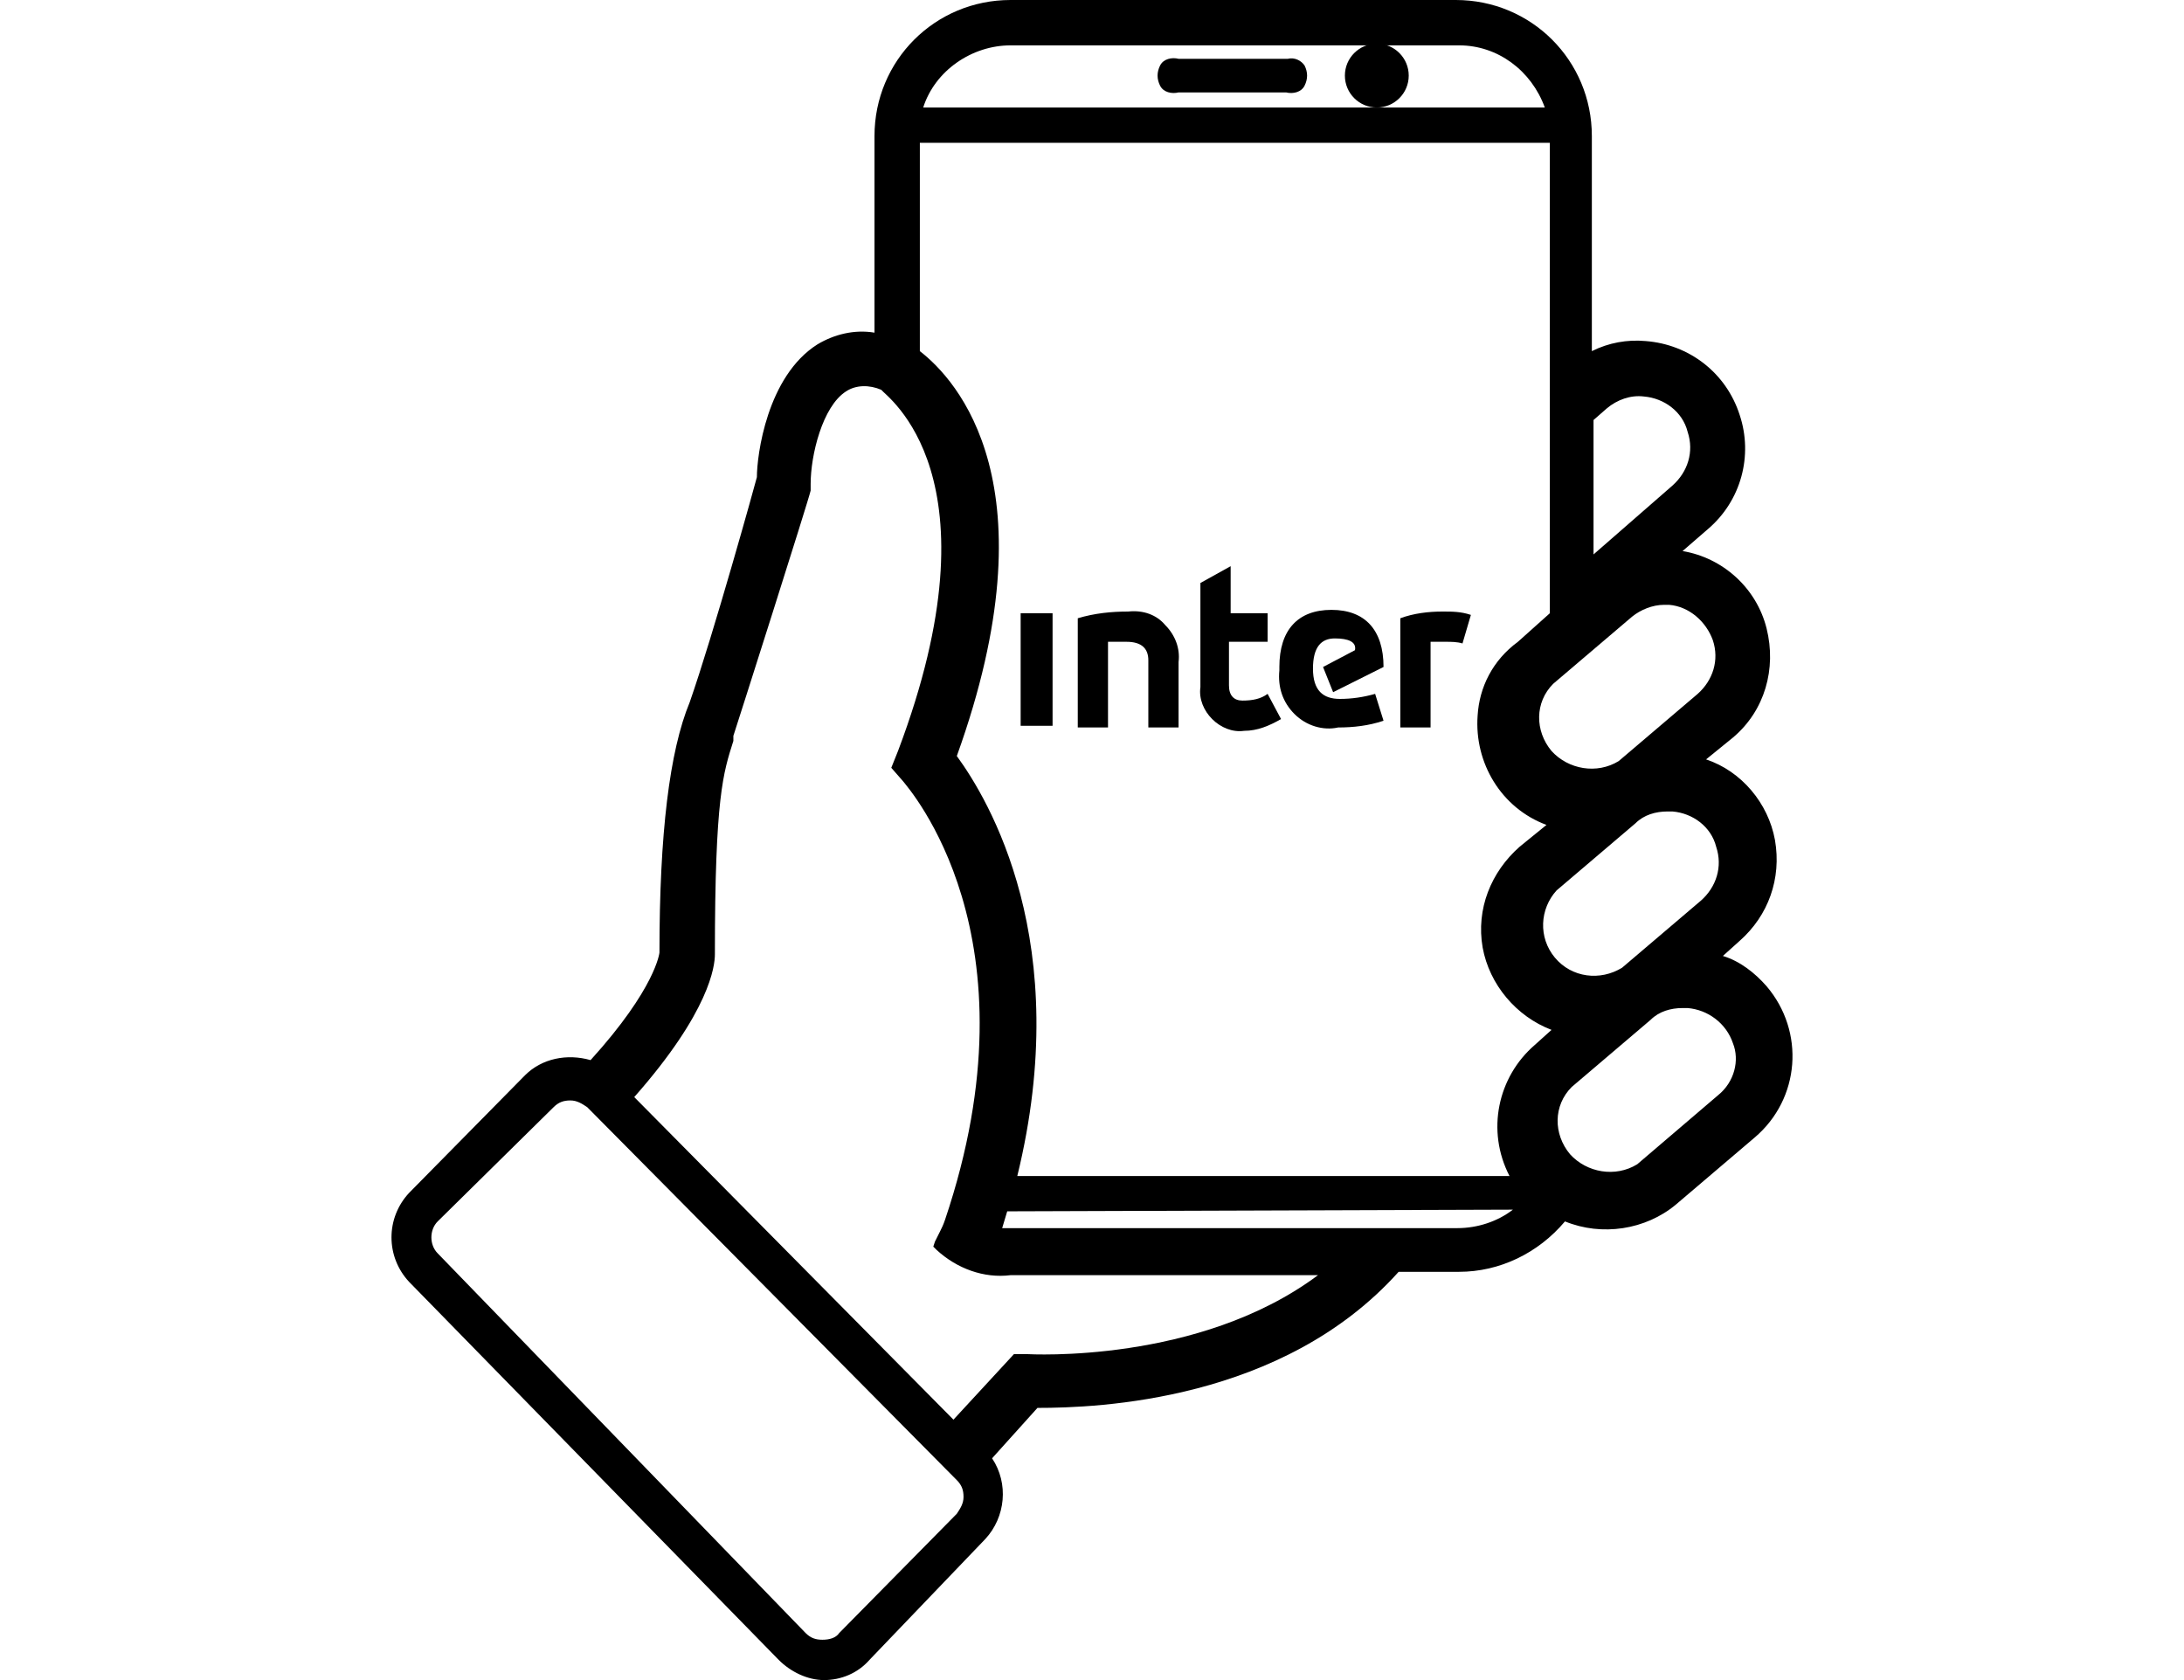 <svg width="130" height="100" viewBox="0 0 130 100" fill="none" xmlns="http://www.w3.org/2000/svg">
<path d="M46.353 98.8C47.053 99.5 48.053 100 49.053 100C50.053 100 51.053 99.6 51.753 98.8L58.653 91.6C59.853 90.3 60.053 88.3 59.053 86.8L61.753 83.8C65.353 83.8 76.353 83.4 83.253 75.7H86.853C89.253 75.7 91.553 74.6 93.153 72.7C95.353 73.6 97.953 73.2 99.753 71.7L104.453 67.7C107.153 65.4 107.453 61.4 105.153 58.7C104.453 57.9 103.553 57.2 102.553 56.9L103.553 56C105.253 54.5 106.053 52.3 105.653 50C105.253 47.8 103.653 45.9 101.553 45.2L103.153 43.9C105.053 42.3 105.753 39.8 105.153 37.4C104.553 35 102.553 33.2 100.153 32.8L101.653 31.5C103.653 29.8 104.353 27.1 103.553 24.7C102.753 22.2 100.553 20.5 97.953 20.3C96.853 20.2 95.753 20.4 94.753 20.9V8.1C94.753 3.6 91.153 0 86.653 0H60.153C55.653 0 52.053 3.6 52.053 8.1V19.8C50.853 19.6 49.653 19.9 48.653 20.5C45.653 22.4 45.053 27.1 45.053 28.4C44.953 28.8 42.453 37.8 41.053 41.8C39.853 44.7 39.253 49.6 39.253 56.7C39.253 56.7 39.053 58.8 35.153 63.1C33.753 62.7 32.253 63 31.253 64L24.353 71C22.953 72.5 22.953 74.8 24.353 76.3L46.353 98.8ZM26.053 72.7L32.953 65.9C33.253 65.6 33.553 65.5 33.953 65.5C34.353 65.5 34.653 65.7 34.953 65.9L56.953 88.1C57.253 88.4 57.353 88.7 57.353 89.1C57.353 89.5 57.153 89.8 56.953 90.1L49.953 97.2C49.753 97.5 49.353 97.6 48.953 97.6C48.553 97.6 48.253 97.5 47.953 97.2L26.053 74.6C25.553 74.1 25.553 73.2 26.053 72.7ZM99.053 36H99.353C100.553 36.1 101.553 37 101.953 38.1C102.353 39.3 101.953 40.5 101.053 41.3L96.353 45.3C95.053 46.1 93.353 45.8 92.353 44.7C91.353 43.5 91.353 41.8 92.453 40.7L97.153 36.7C97.653 36.3 98.353 36 99.053 36ZM102.253 65.2L97.453 69.3C96.153 70.1 94.453 69.8 93.453 68.7C92.453 67.5 92.453 65.8 93.553 64.7L98.253 60.7C98.753 60.2 99.453 60 100.153 60H100.453C101.653 60.1 102.753 60.9 103.153 62.1C103.553 63.1 103.253 64.4 102.253 65.2ZM90.053 72C89.153 72.7 87.953 73.1 86.753 73.1H59.653L59.953 72.1L90.053 72ZM87.953 42.6C87.753 45.4 89.353 48.1 92.053 49.1L90.453 50.4C88.753 51.9 87.853 54.1 88.253 56.4C88.653 58.6 90.253 60.5 92.353 61.3L91.353 62.2C89.153 64.1 88.453 67.3 89.853 70H60.553C63.953 56.1 58.853 47.6 56.953 45C62.753 28.9 56.953 22.6 54.753 20.9V8.5H92.253V36.5L90.353 38.2C88.853 39.3 88.053 40.9 87.953 42.6ZM96.553 57.6C95.253 58.4 93.553 58.2 92.553 57C91.553 55.8 91.653 54.1 92.653 53L97.353 49C97.853 48.5 98.553 48.3 99.253 48.3H99.553C100.753 48.4 101.853 49.2 102.153 50.4C102.553 51.6 102.153 52.8 101.253 53.6L96.553 57.6ZM53.453 44.7L53.053 45.7L53.753 46.5C54.053 46.9 61.953 55.7 56.253 72.6C56.153 72.9 56.053 73.1 55.953 73.3C55.853 73.5 55.753 73.7 55.653 73.9L55.553 74.2L55.753 74.4C56.953 75.5 58.553 76.1 60.153 75.9H78.453C71.353 81.2 61.253 80.6 61.153 80.6H60.353L56.753 84.5L37.753 65.3C42.253 60.2 42.553 57.5 42.553 56.8C42.553 47.4 43.053 46 43.653 44.1V43.8C43.853 43.2 48.153 29.7 48.253 29.2V28.8C48.253 27.1 48.953 24.2 50.353 23.3C50.953 22.9 51.753 22.9 52.453 23.2C52.753 23.6 59.653 28.3 53.453 44.7ZM97.853 23.6C99.053 23.7 100.153 24.5 100.453 25.7C100.853 26.9 100.453 28.1 99.553 28.9L94.853 33V25L95.653 24.3C96.253 23.8 97.053 23.5 97.853 23.6ZM54.953 6.4C55.653 4.2 57.853 2.7 60.153 2.7H86.853C89.153 2.7 91.153 4.2 91.953 6.4H54.953Z" fill="black"/>
<path d="M76.653 3.5H70.153C69.753 3.4 69.253 3.5 69.053 3.9C68.853 4.3 68.853 4.7 69.053 5.1C69.253 5.5 69.753 5.6 70.153 5.5H76.553C76.953 5.6 77.453 5.5 77.653 5.1C77.853 4.7 77.853 4.3 77.653 3.9C77.453 3.6 77.053 3.4 76.653 3.5Z" fill="black"/>
<path d="M81.953 6.4C83.003 6.4 83.853 5.549 83.853 4.5C83.853 3.451 83.003 2.6 81.953 2.6C80.904 2.6 80.053 3.451 80.053 4.5C80.053 5.549 80.904 6.4 81.953 6.4Z" fill="black"/>
<path d="M85.853 36.4C85.053 36.4 84.153 36.5 83.353 36.8V43.3H85.153V38.2C85.453 38.2 85.753 38.2 86.053 38.2C86.353 38.2 86.753 38.2 87.053 38.3L87.553 36.6C86.953 36.4 86.453 36.4 85.853 36.4Z" fill="black"/>
<path d="M79.353 41.2L82.353 39.7C82.353 37.5 81.253 36.3 79.253 36.3C77.253 36.3 76.153 37.5 76.153 39.7V39.9C76.053 40.9 76.353 41.8 77.053 42.5C77.753 43.2 78.753 43.5 79.653 43.3C80.553 43.3 81.453 43.2 82.353 42.9L81.853 41.3C81.153 41.5 80.453 41.6 79.753 41.6C78.753 41.6 78.153 41.1 78.153 39.8C78.153 38.5 78.653 38 79.453 38C80.253 38 80.753 38.2 80.653 38.7L78.753 39.7L79.353 41.2Z" fill="black"/>
<path d="M75.453 41.3C75.053 41.6 74.553 41.7 73.953 41.7C73.453 41.7 73.153 41.4 73.153 40.8V38.2H75.453V36.5H73.253V33.7L71.453 34.7V40.9C71.353 41.6 71.653 42.3 72.153 42.8C72.653 43.3 73.353 43.6 74.053 43.5C74.853 43.5 75.553 43.2 76.253 42.8L75.453 41.3Z" fill="black"/>
<path d="M62.653 36.5H60.753V43.2H62.653V36.5Z" fill="black"/>
<path d="M67.153 36.4C66.153 36.4 65.153 36.5 64.153 36.8V43.3H65.953V38.2C66.253 38.2 66.653 38.2 67.053 38.2C67.953 38.2 68.353 38.6 68.353 39.3V43.3H70.153V39.4C70.253 38.6 69.953 37.8 69.353 37.2C68.853 36.6 68.053 36.3 67.153 36.4Z" fill="black"/>
</svg>
